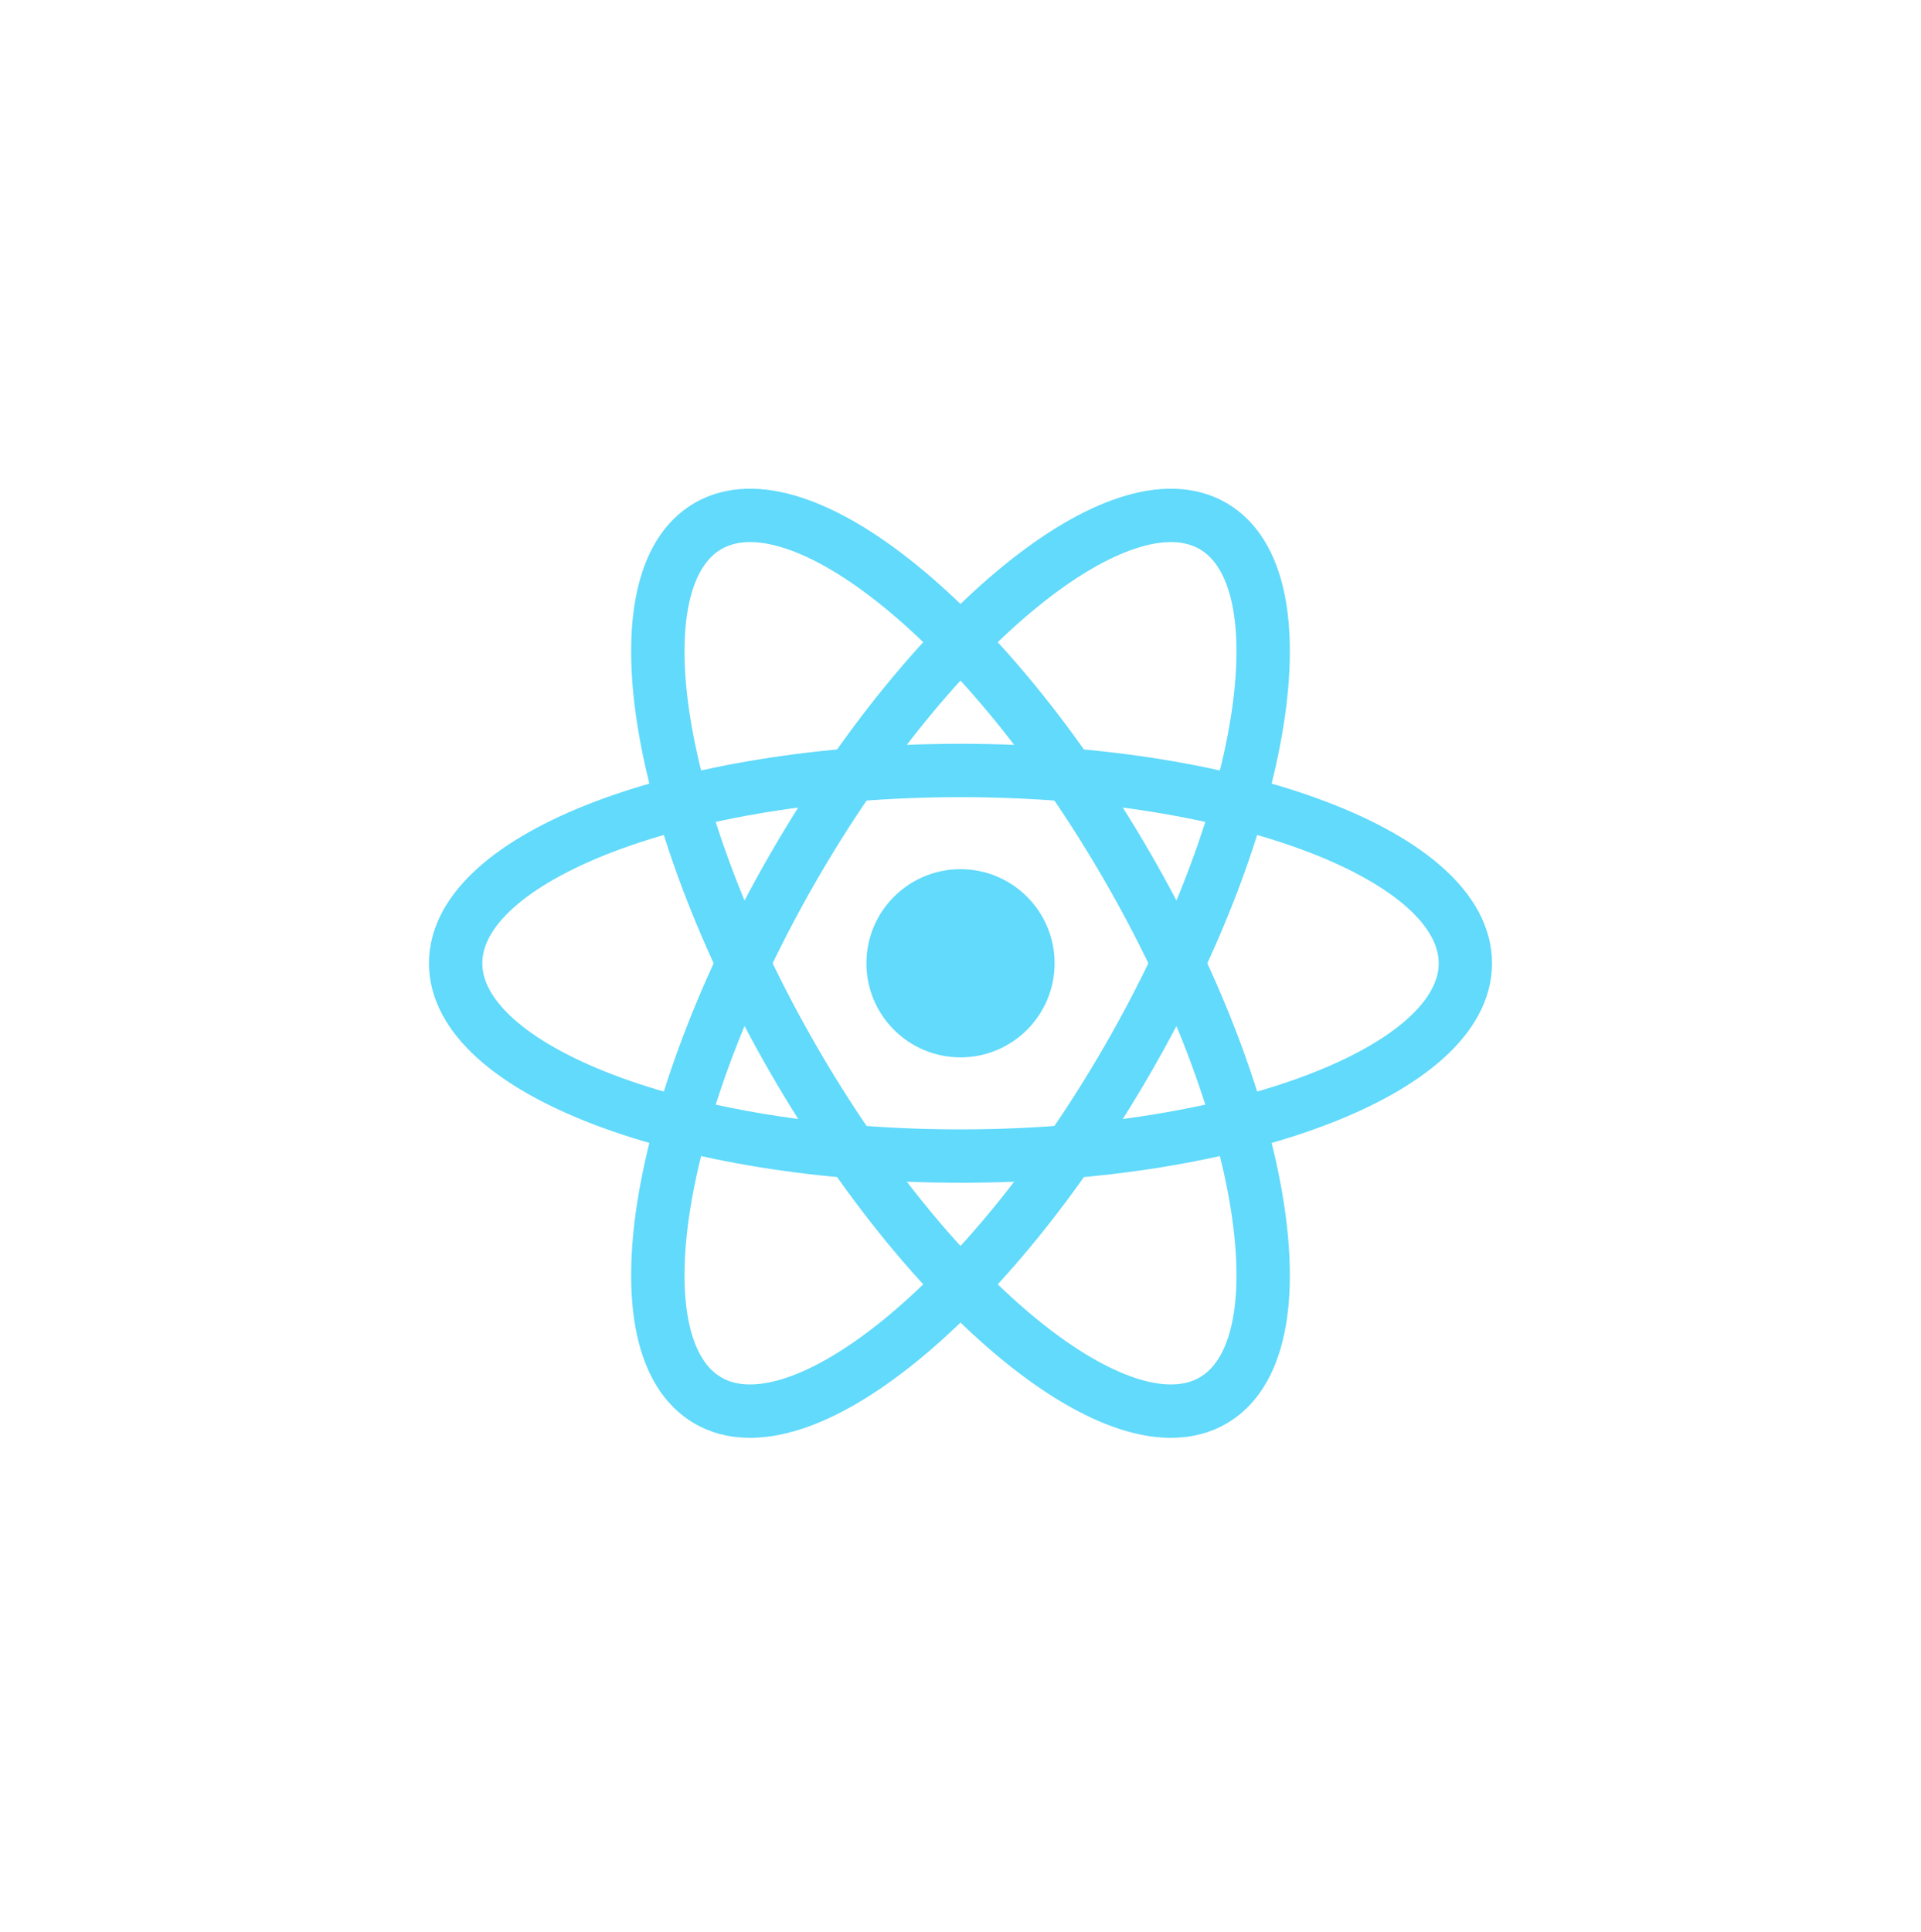 <svg width="180" height="181" viewBox="0 0 180 181" fill="none" xmlns="http://www.w3.org/2000/svg">
<path d="M90 99.065C94.869 99.065 98.816 95.118 98.816 90.249C98.816 85.38 94.869 81.433 90 81.433C85.131 81.433 81.184 85.38 81.184 90.249C81.184 95.118 85.131 99.065 90 99.065Z" fill="#61DAFB"/>
<path d="M90 108.312C116.127 108.312 137.307 100.225 137.307 90.249C137.307 80.273 116.127 72.186 90 72.186C63.873 72.186 42.693 80.273 42.693 90.249C42.693 100.225 63.873 108.312 90 108.312Z" stroke="#61DAFB" stroke-width="5"/>
<path d="M74.357 99.28C87.421 121.907 105.014 136.206 113.653 131.218C122.292 126.23 118.706 103.844 105.643 81.218C92.579 58.591 74.986 44.292 66.347 49.28C57.708 54.268 61.294 76.654 74.357 99.28Z" stroke="#61DAFB" stroke-width="5"/>
<path d="M74.357 81.218C61.294 103.844 57.708 126.23 66.347 131.218C74.986 136.206 92.579 121.907 105.643 99.28C118.706 76.654 122.292 54.268 113.653 49.28C105.014 44.292 87.421 58.591 74.357 81.218Z" stroke="#61DAFB" stroke-width="5"/>
</svg>
